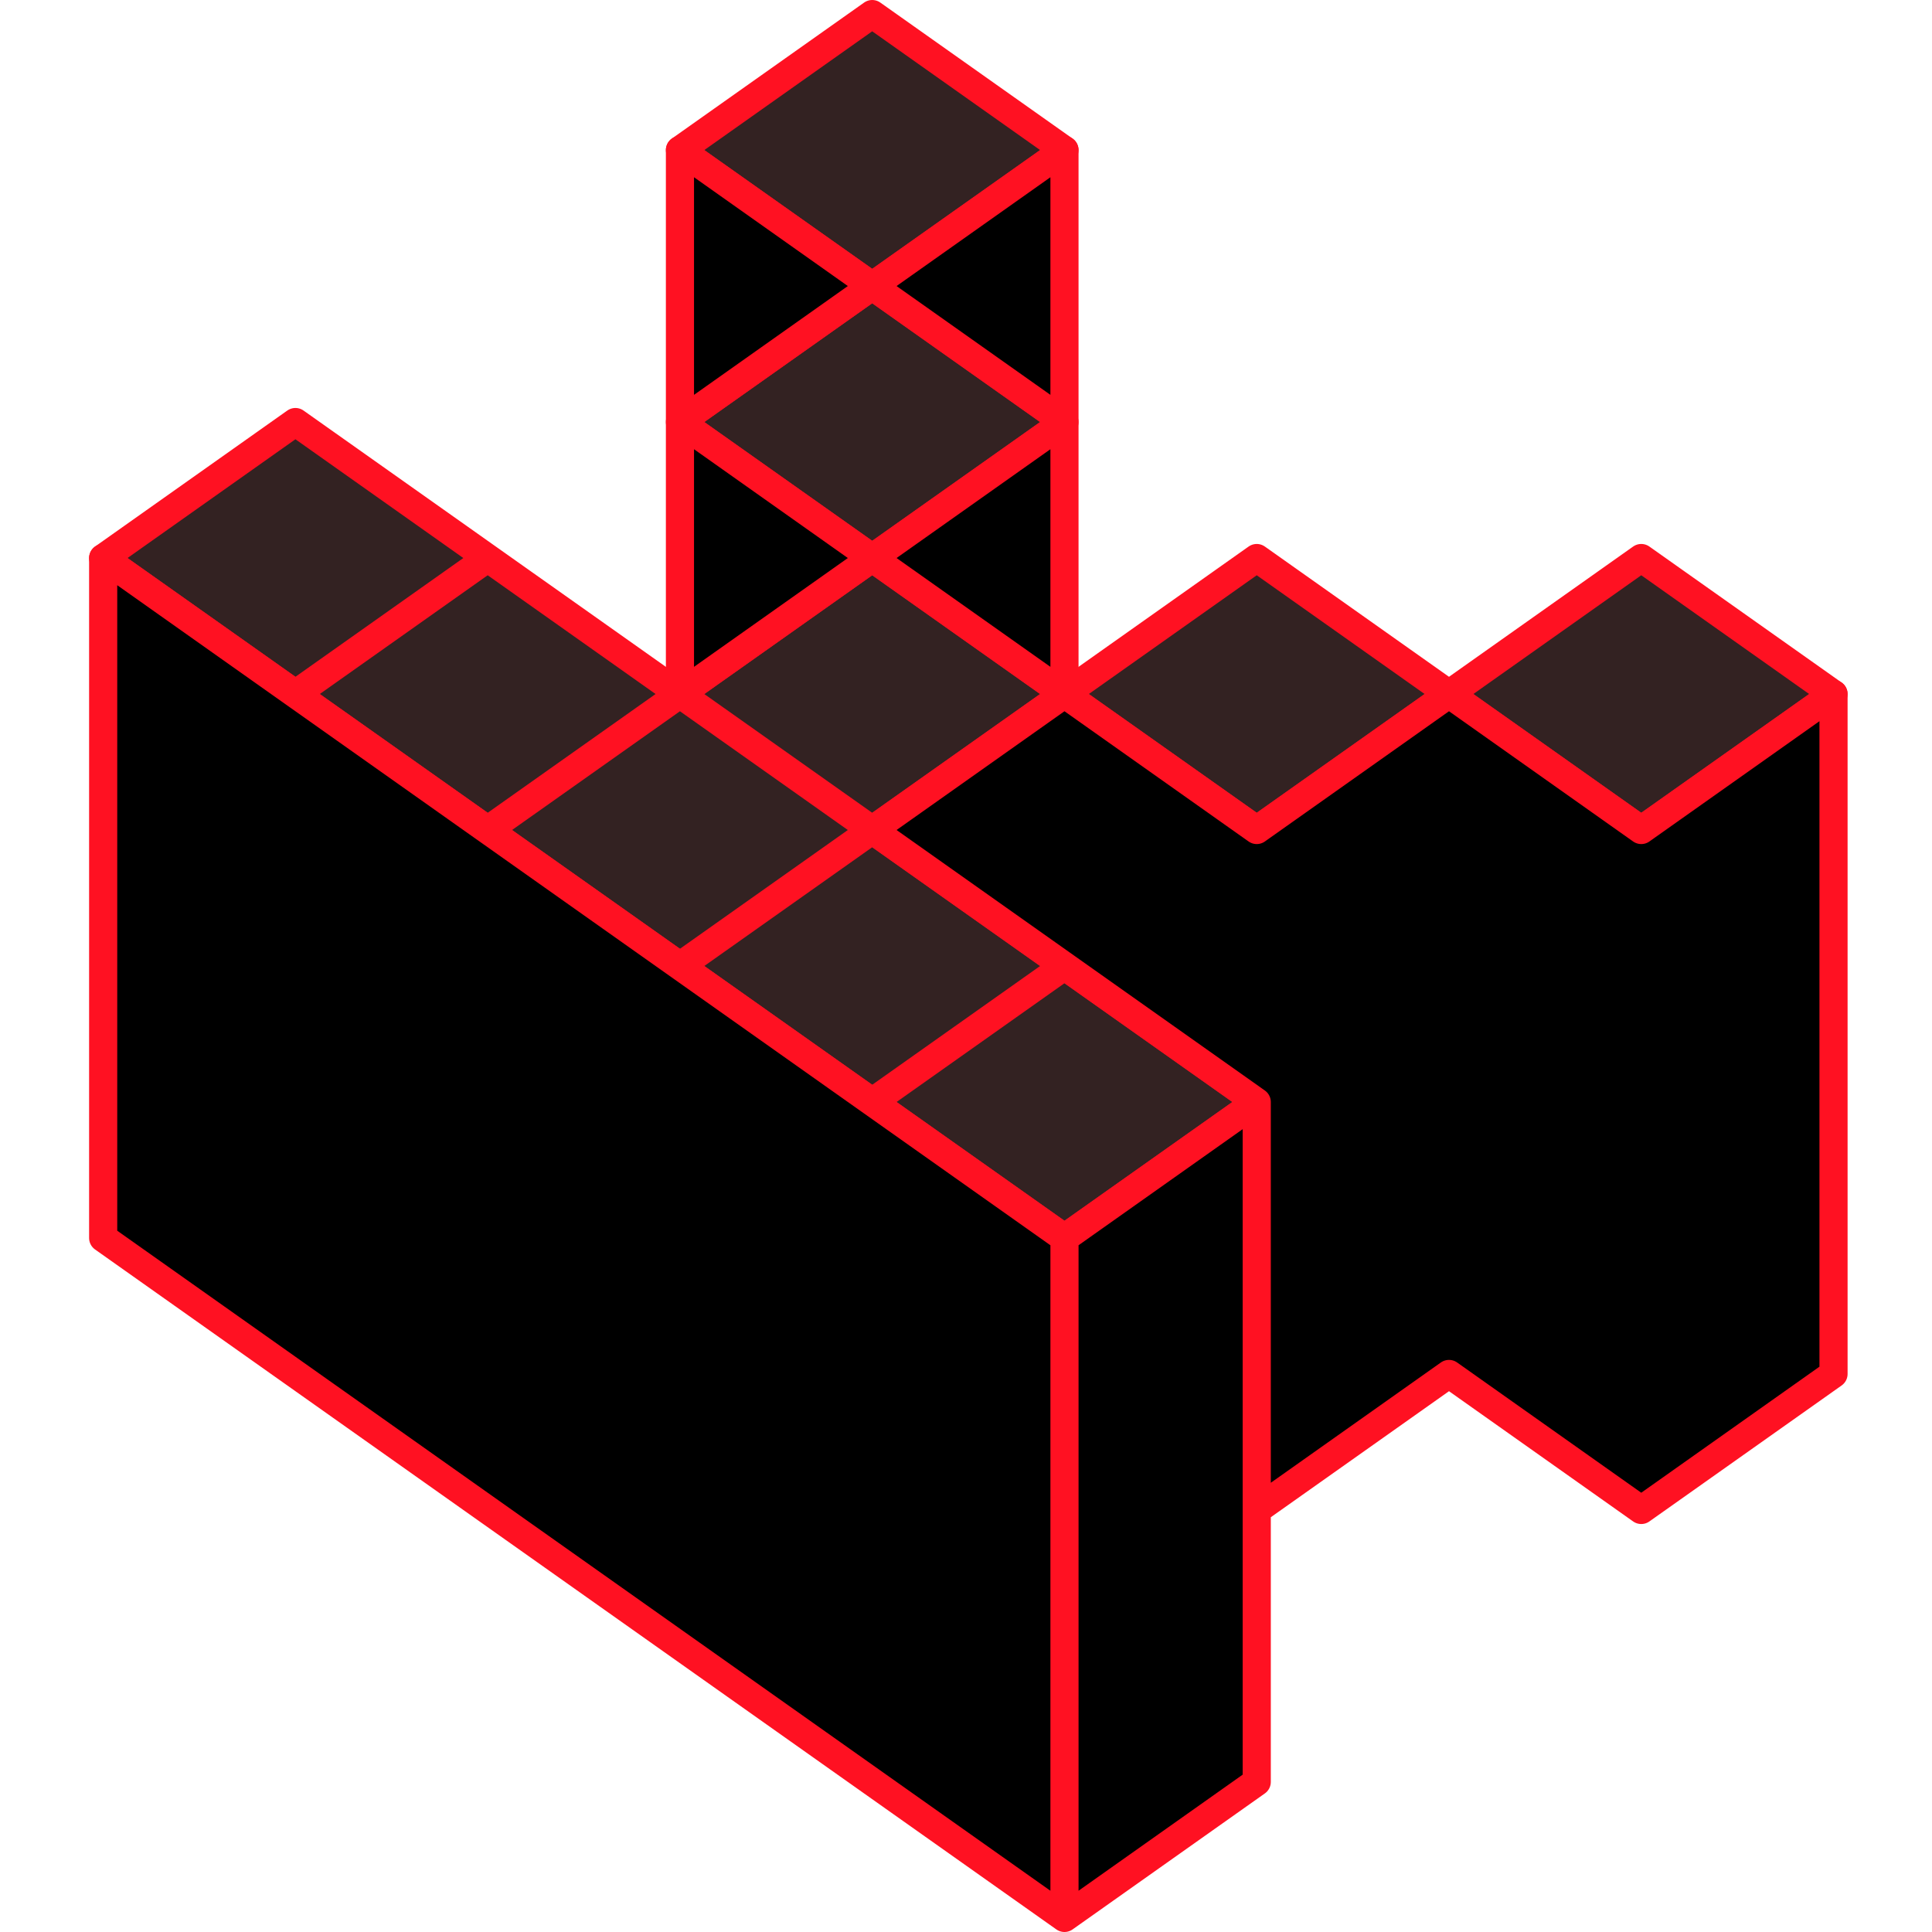 <?xml version="1.0" encoding="UTF-8"?>
<svg id="svg7" width="50" height="50" version="1.1"
 viewBox="-3 -119 374 412" xmlns="http://www.w3.org/2000/svg">
 <g id="kopimi" fill="#322" stroke="#f12" stroke-linejoin="round" stroke-width="6">
  <path d="m0 0 41 29 41-29-41-29zm41 29 41 29 41-29-41-29zm41 29 41 29 41-29-41-29zm41 29 41 29 41-29-41-29zm41 29 41 29 41-29-41-29zm-41-87 41 29 41-29-41-29zm82 0 41 29 41-29-41-29zm82 0 41 29 41-29-41-29zm-164-58 41 29 41-29-41-29zm0-58 41 29 41-29-41-29z"/>
  <path d="m0 0v145l205 145v-145zm205 290 41-29v-145l-41 29m-82-174 41-29-41-29zm0 58 41-29-41-29zm41-29 41 29v-58zm0-58 41 29v-58zm0 116 82 58v87l41-29 41 29 41-29v-145l-41 29-41-29-41 29-41-29z" fill="#000"/>
 </g>
</svg>